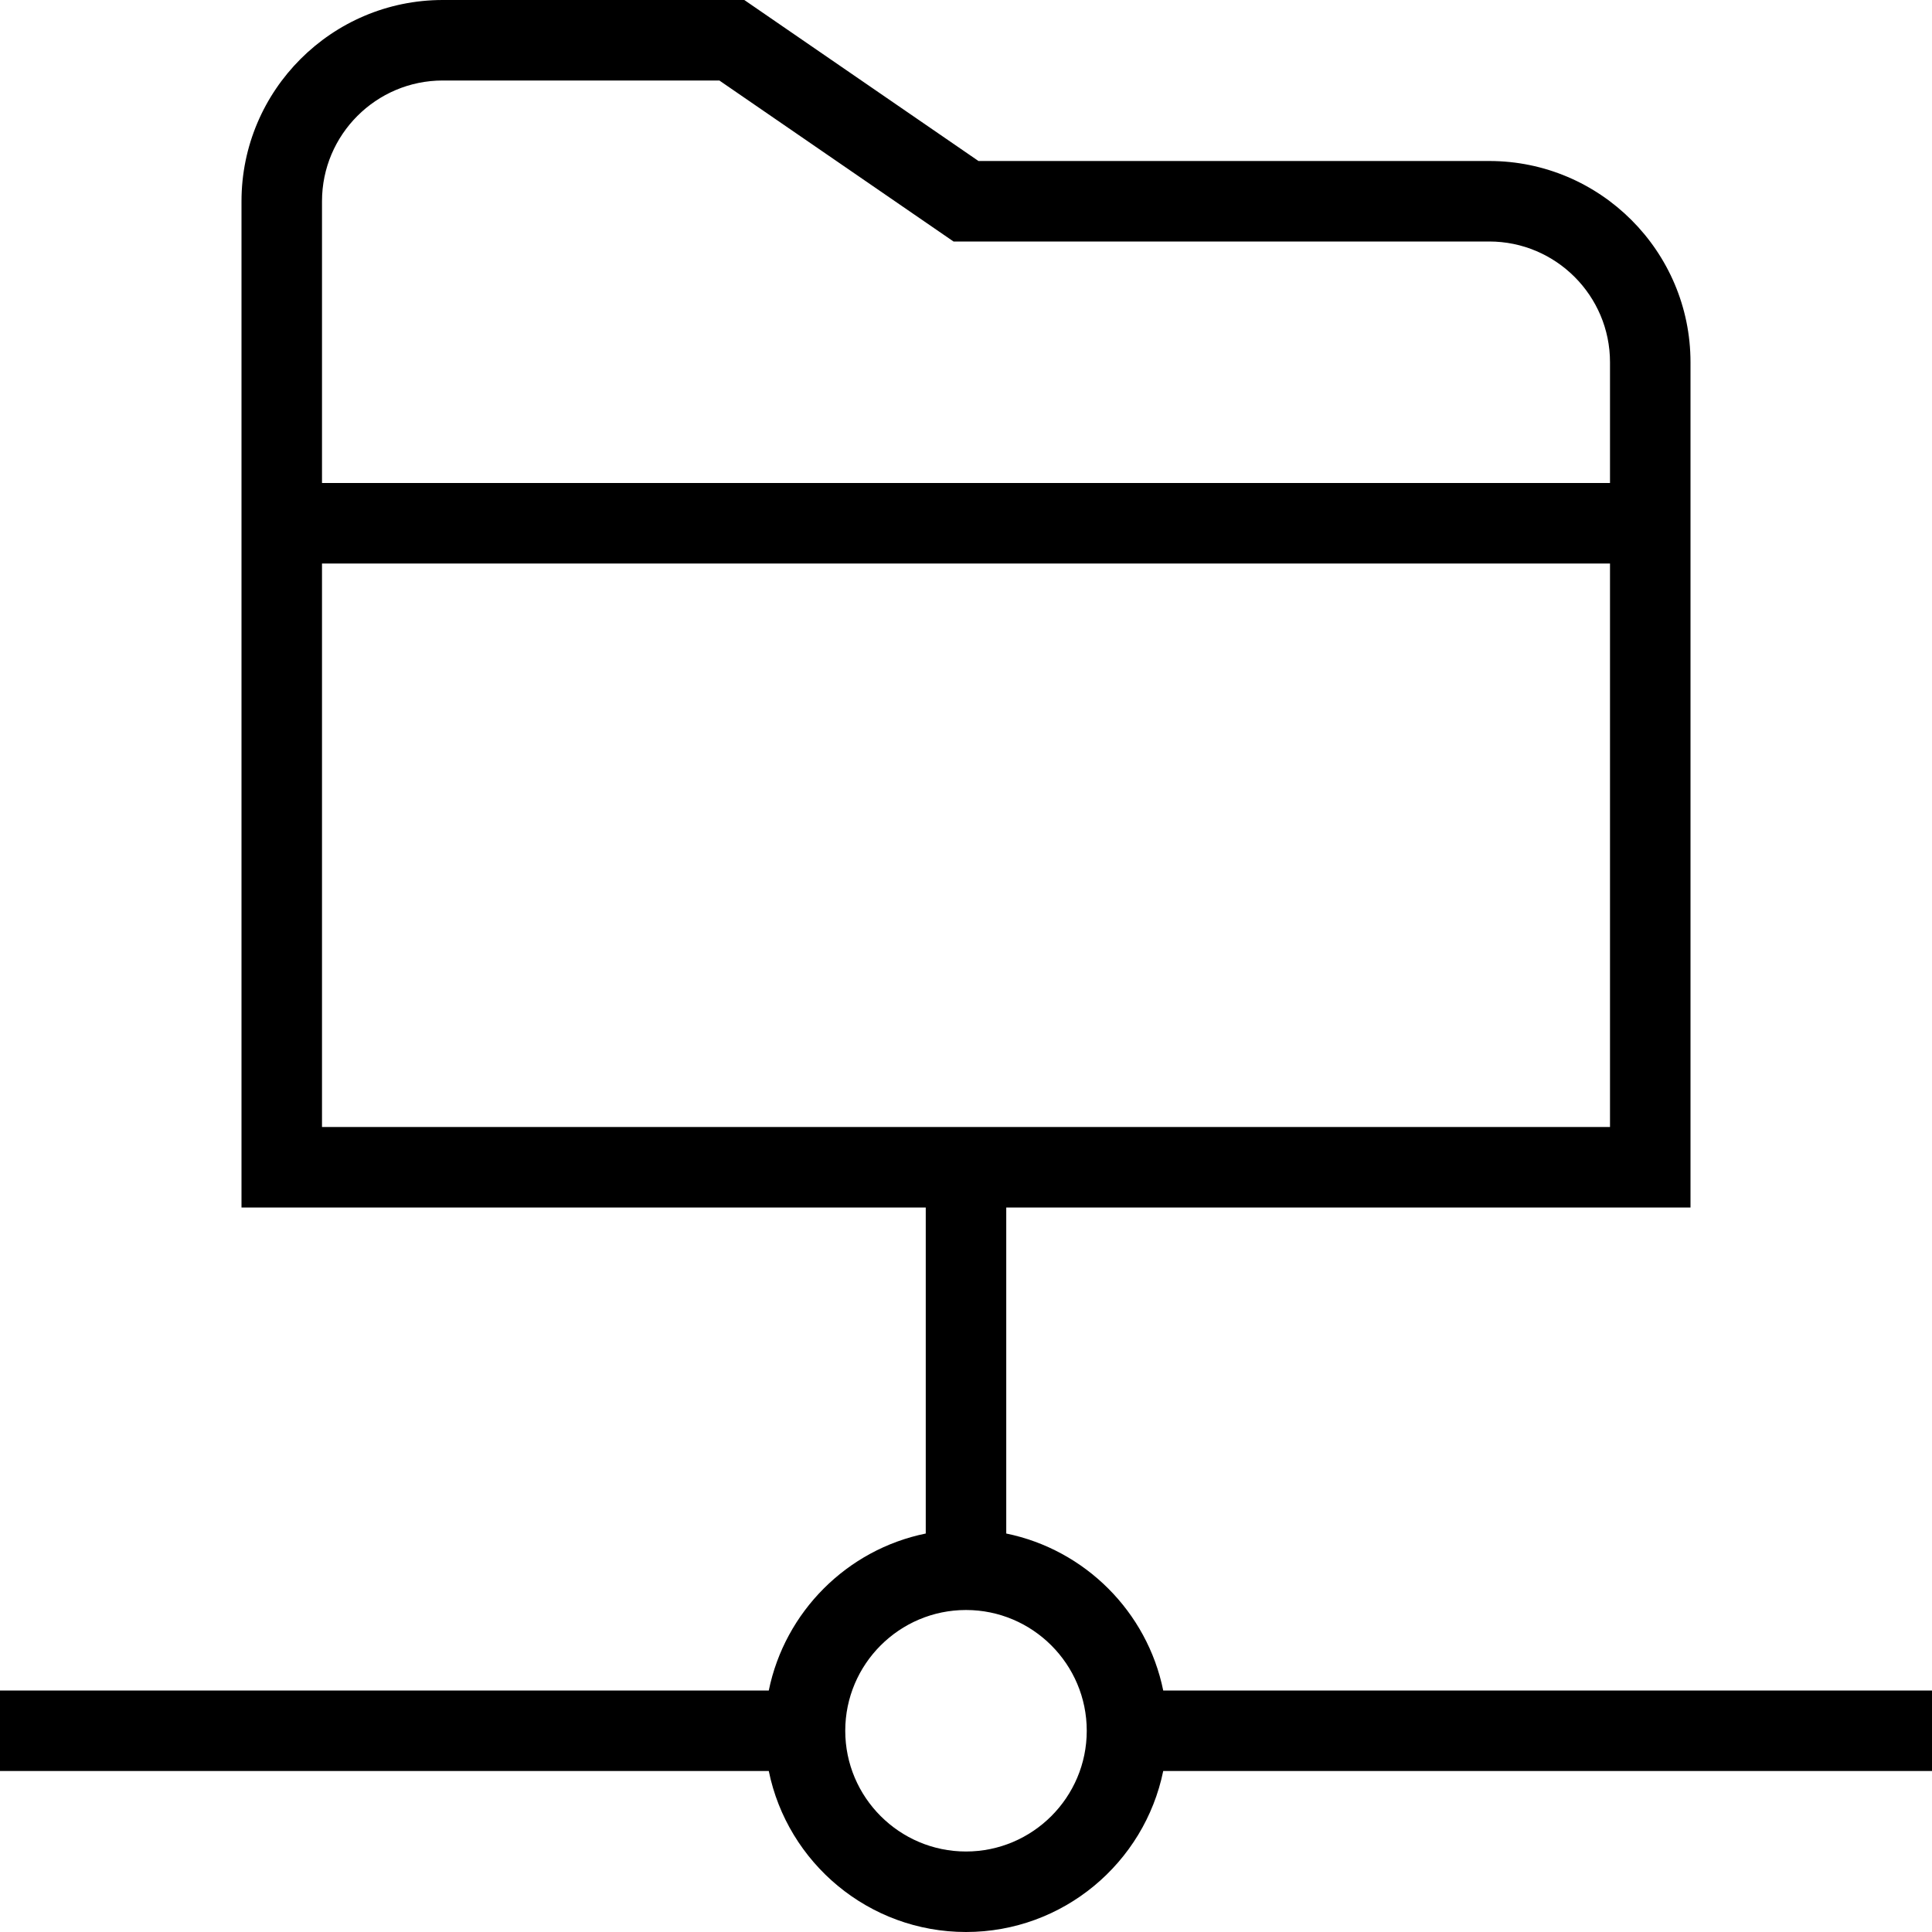 <?xml version="1.0" encoding="UTF-8"?>
<svg xmlns="http://www.w3.org/2000/svg" id="Layer_1" data-name="Layer 1" viewBox="0 0 24 24">
  <path d="m24,21h-9.55c-.199-.978-.972-1.75-1.95-1.95v-4.05h8.5V4.5c0-1.378-1.122-2.5-2.5-2.5h-6.345l-2.909-2h-3.746c-1.378,0-2.5,1.122-2.5,2.5v12.5h8.5v4.05c-.978.199-1.75.972-1.95,1.95H0v1h9.55c.232,1.14,1.242,2,2.45,2s2.217-.86,2.45-2h9.55v-1ZM5.5,1h3.436l2.909,2h6.655c.827,0,1.5.673,1.5,1.5v1.5H4v-3.5c0-.827.673-1.5,1.5-1.5Zm-1.5,6h16v7H4v-7Zm8,16c-.827,0-1.5-.673-1.5-1.5s.673-1.5,1.5-1.5,1.5.673,1.5,1.5-.673,1.5-1.5,1.5Z"/>
</svg>
